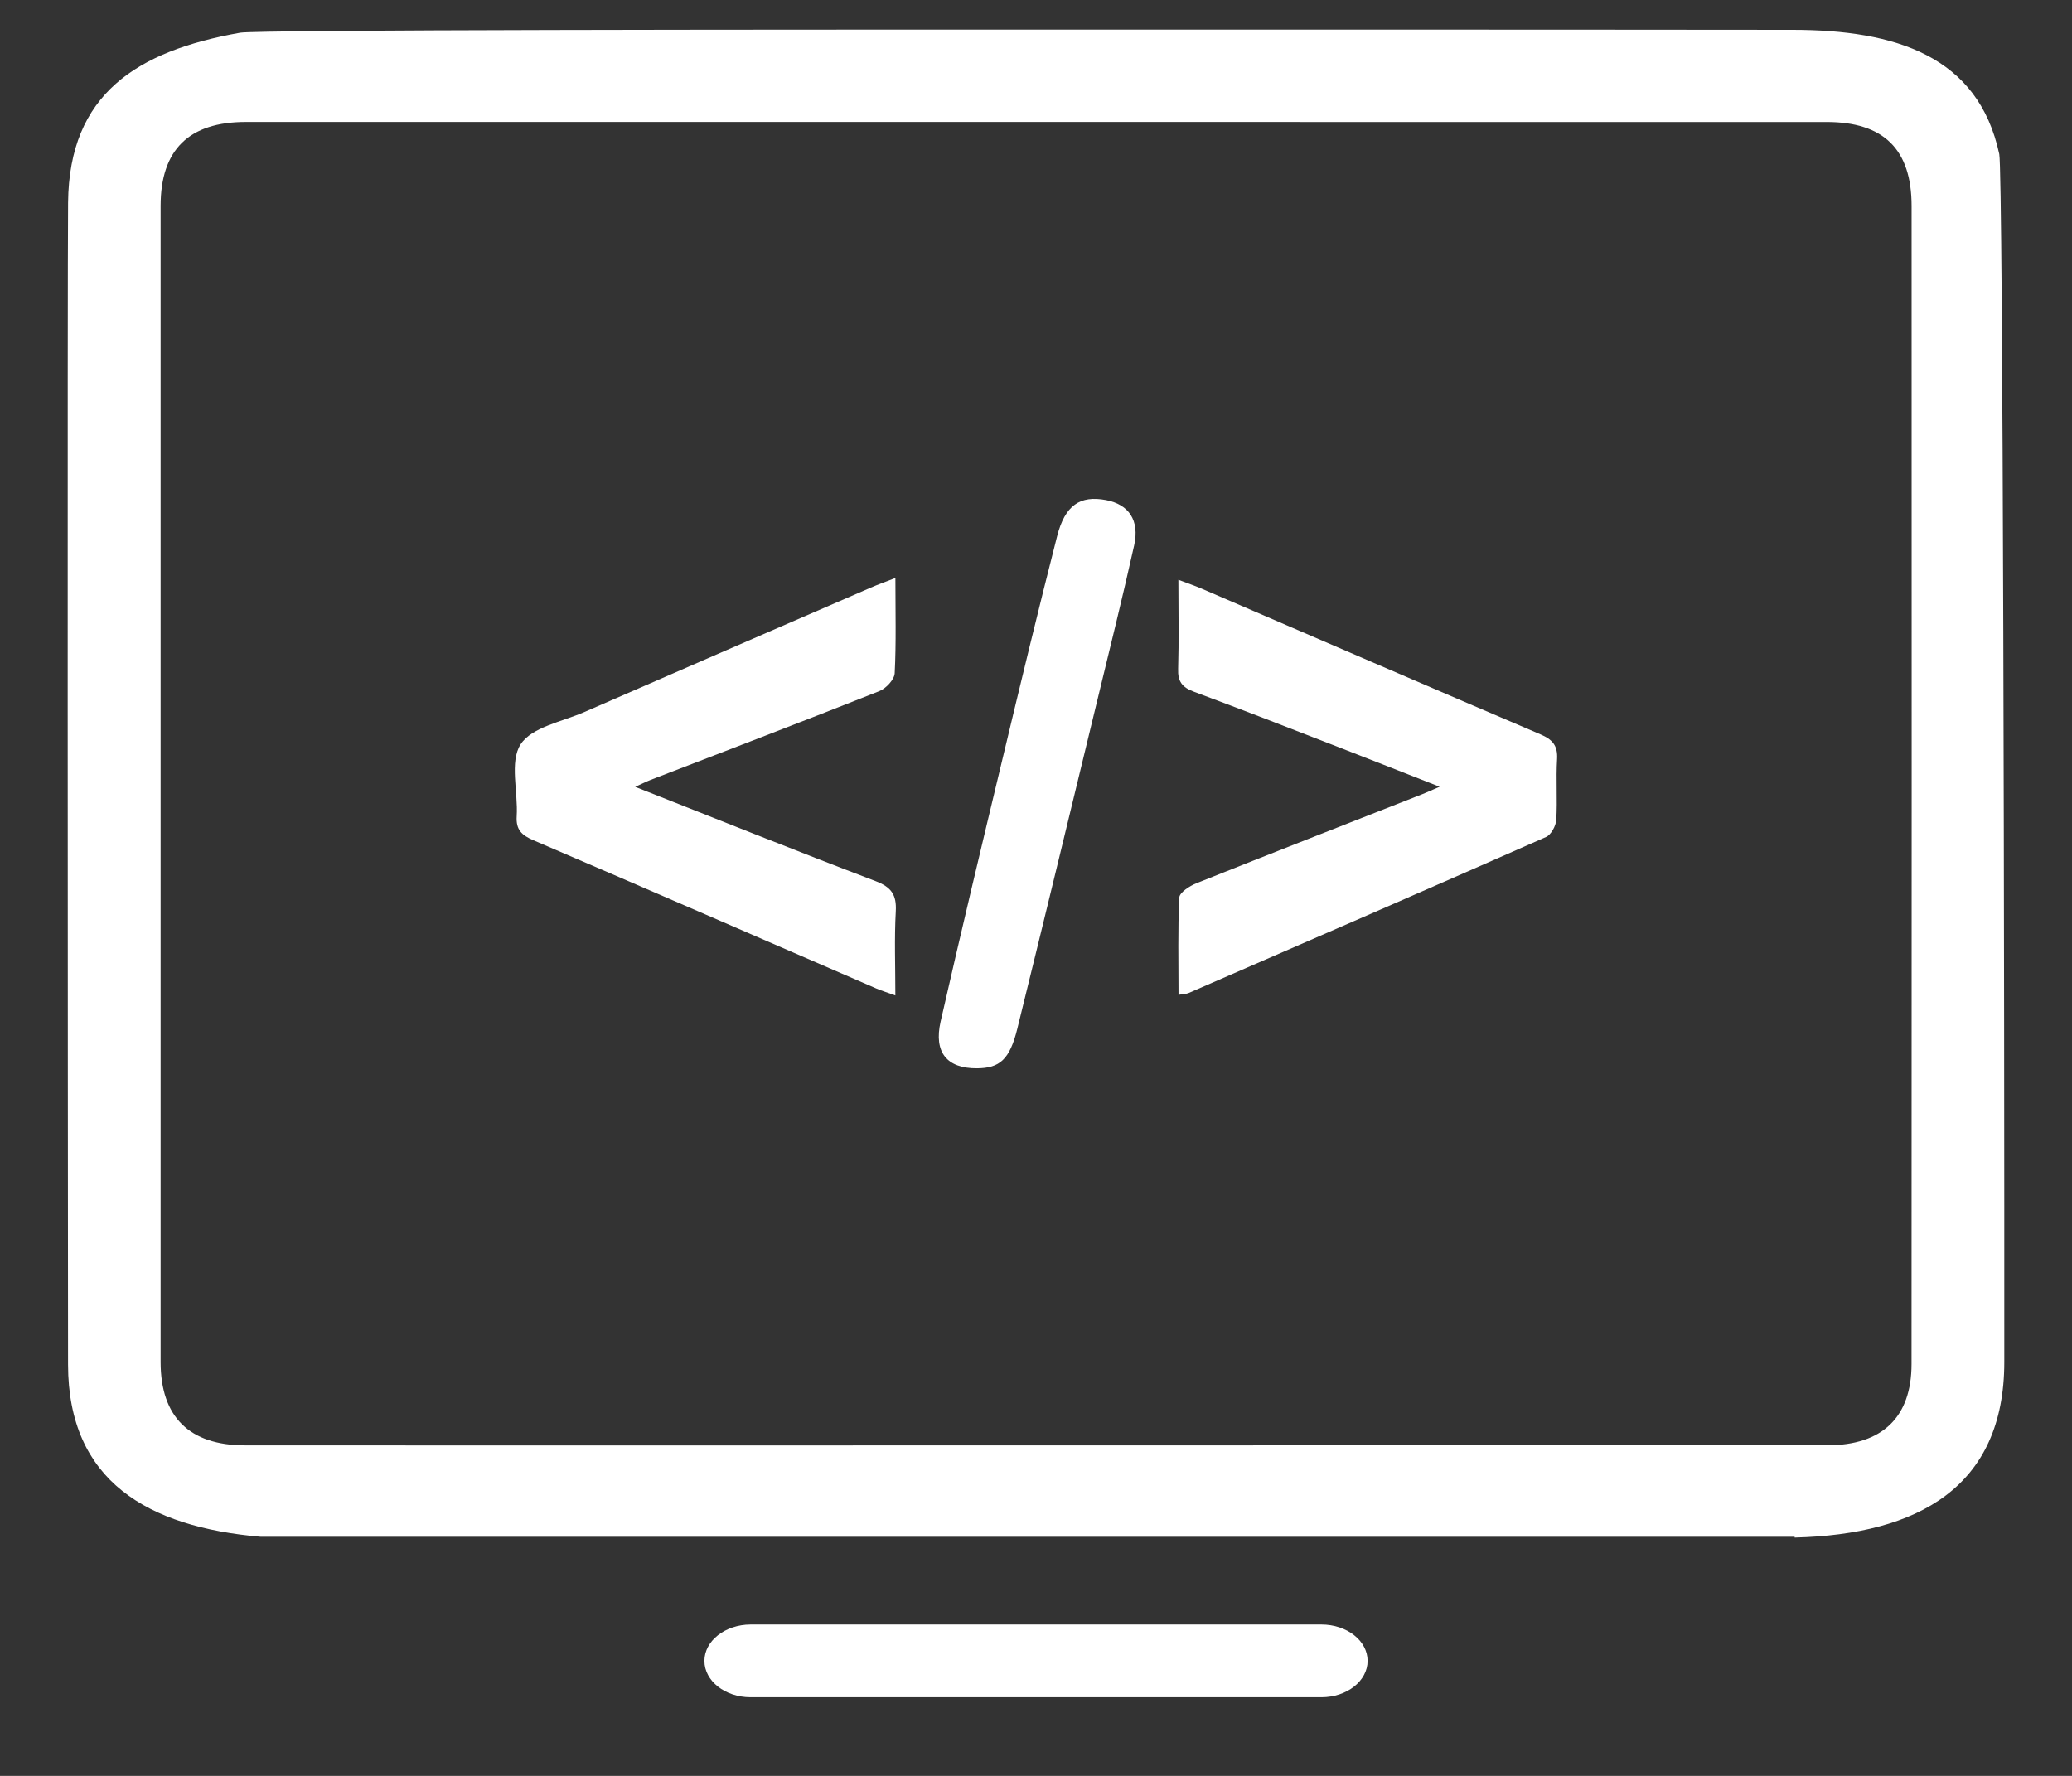 <?xml version="1.0" encoding="utf-8"?>
<!-- Generator: Adobe Illustrator 16.0.0, SVG Export Plug-In . SVG Version: 6.00 Build 0)  -->
<!DOCTYPE svg PUBLIC "-//W3C//DTD SVG 1.1//EN" "http://www.w3.org/Graphics/SVG/1.1/DTD/svg11.dtd">
<svg version="1.1" id="Layer_1" xmlns="http://www.w3.org/2000/svg" xmlns:xlink="http://www.w3.org/1999/xlink" x="0px" y="0px"
	 width="70px" height="60px" viewBox="0 0 70 60" enable-background="new 0 0 70 60" xml:space="preserve">
<rect x="0" y="0" width="70" height="60" fill="#333333" stroke="none"/>
<path fill="#FFFFFF" d="M67.543,5.207c-0.711-3.32-3.51-4.195-6.979-4.199C52.05,0.997,35.023,1.001,35.023,1
	C26.663,1,8.71,1,8.114,1.105C4.631,1.724,2.335,3.168,2.3,6.846C2.276,9.487,2.29,36.564,2.299,46.104
	c0.004,3.938,2.699,5.49,6.512,5.818H60.63v0.026c4.173-0.104,7.08-1.71,7.083-5.927C67.719,33.951,67.674,5.82,67.543,5.207z
	 M64.579,46.086c-0.001,1.795-0.987,2.744-2.837,2.744c-14.736,0.003-51.292,0.009-53.474,0.003
	c-1.869-0.003-2.841-0.962-2.842-2.813c-0.002-12.117-0.002-26.949,0-39.064c0-1.897,0.959-2.836,2.875-2.836
	C16.75,4.118,53.262,4.12,61.712,4.121c1.922,0,2.867,0.919,2.869,2.835C64.585,19.093,64.585,33.947,64.579,46.086z"/>
<g>
	<path fill="#FFFFFF" d="M30.25,19.528c0,1.141,0.029,2.183-0.024,3.22c-0.011,0.213-0.294,0.513-0.518,0.602
		c-2.568,1.019-5.149,2.003-7.726,2.999c-0.151,0.059-0.296,0.133-0.523,0.235c2.753,1.086,5.425,2.16,8.116,3.183
		c0.536,0.204,0.72,0.46,0.688,1.024c-0.051,0.916-0.014,1.836-0.014,2.841c-0.265-0.097-0.458-0.155-0.645-0.235
		c-3.858-1.67-7.712-3.35-11.576-5.005c-0.4-0.172-0.601-0.352-0.572-0.816c0.051-0.824-0.248-1.834,0.132-2.427
		c0.375-0.583,1.399-0.763,2.151-1.091c3.225-1.408,6.455-2.807,9.684-4.206C29.656,19.75,29.898,19.665,30.25,19.528z"/>
	<path fill="#FFFFFF" d="M39.815,33.611c0-1.127-0.026-2.209,0.026-3.286c0.009-0.173,0.351-0.393,0.581-0.485
		c2.544-1.016,5.096-2.013,7.646-3.015c0.15-0.06,0.299-0.128,0.568-0.244c-1.205-0.472-2.304-0.908-3.406-1.335
		c-1.629-0.632-3.26-1.269-4.896-1.876c-0.396-0.146-0.549-0.346-0.532-0.773c0.029-0.967,0.008-1.936,0.008-3.008
		c0.309,0.117,0.545,0.196,0.774,0.294c3.819,1.644,7.634,3.296,11.457,4.927c0.403,0.173,0.589,0.375,0.563,0.833
		c-0.041,0.683,0.014,1.373-0.027,2.057c-0.014,0.204-0.174,0.503-0.346,0.579c-4.019,1.774-8.051,3.521-12.08,5.273
		C40.074,33.584,39.979,33.583,39.815,33.611z"/>
	<path fill="#FFFFFF" d="M33.001,36.093c-1.005,0.005-1.461-0.532-1.223-1.579c0.676-2.971,1.385-5.934,2.096-8.896
		c0.6-2.505,1.203-5.008,1.84-7.503c0.269-1.051,0.778-1.384,1.652-1.219c0.769,0.146,1.139,0.682,0.95,1.531
		c-0.385,1.729-0.812,3.449-1.229,5.17c-0.9,3.719-1.8,7.439-2.717,11.155C34.113,35.796,33.776,36.089,33.001,36.093z"/>
</g>
<path fill="#FFFFFF" d="M23.798,56.115c0,0.677,0.698,1.228,1.559,1.228h19.285c0.862,0,1.561-0.551,1.561-1.228l0,0
	c0-0.68-0.697-1.229-1.561-1.229H25.357C24.497,54.889,23.798,55.438,23.798,56.115L23.798,56.115z"/>
</svg>
